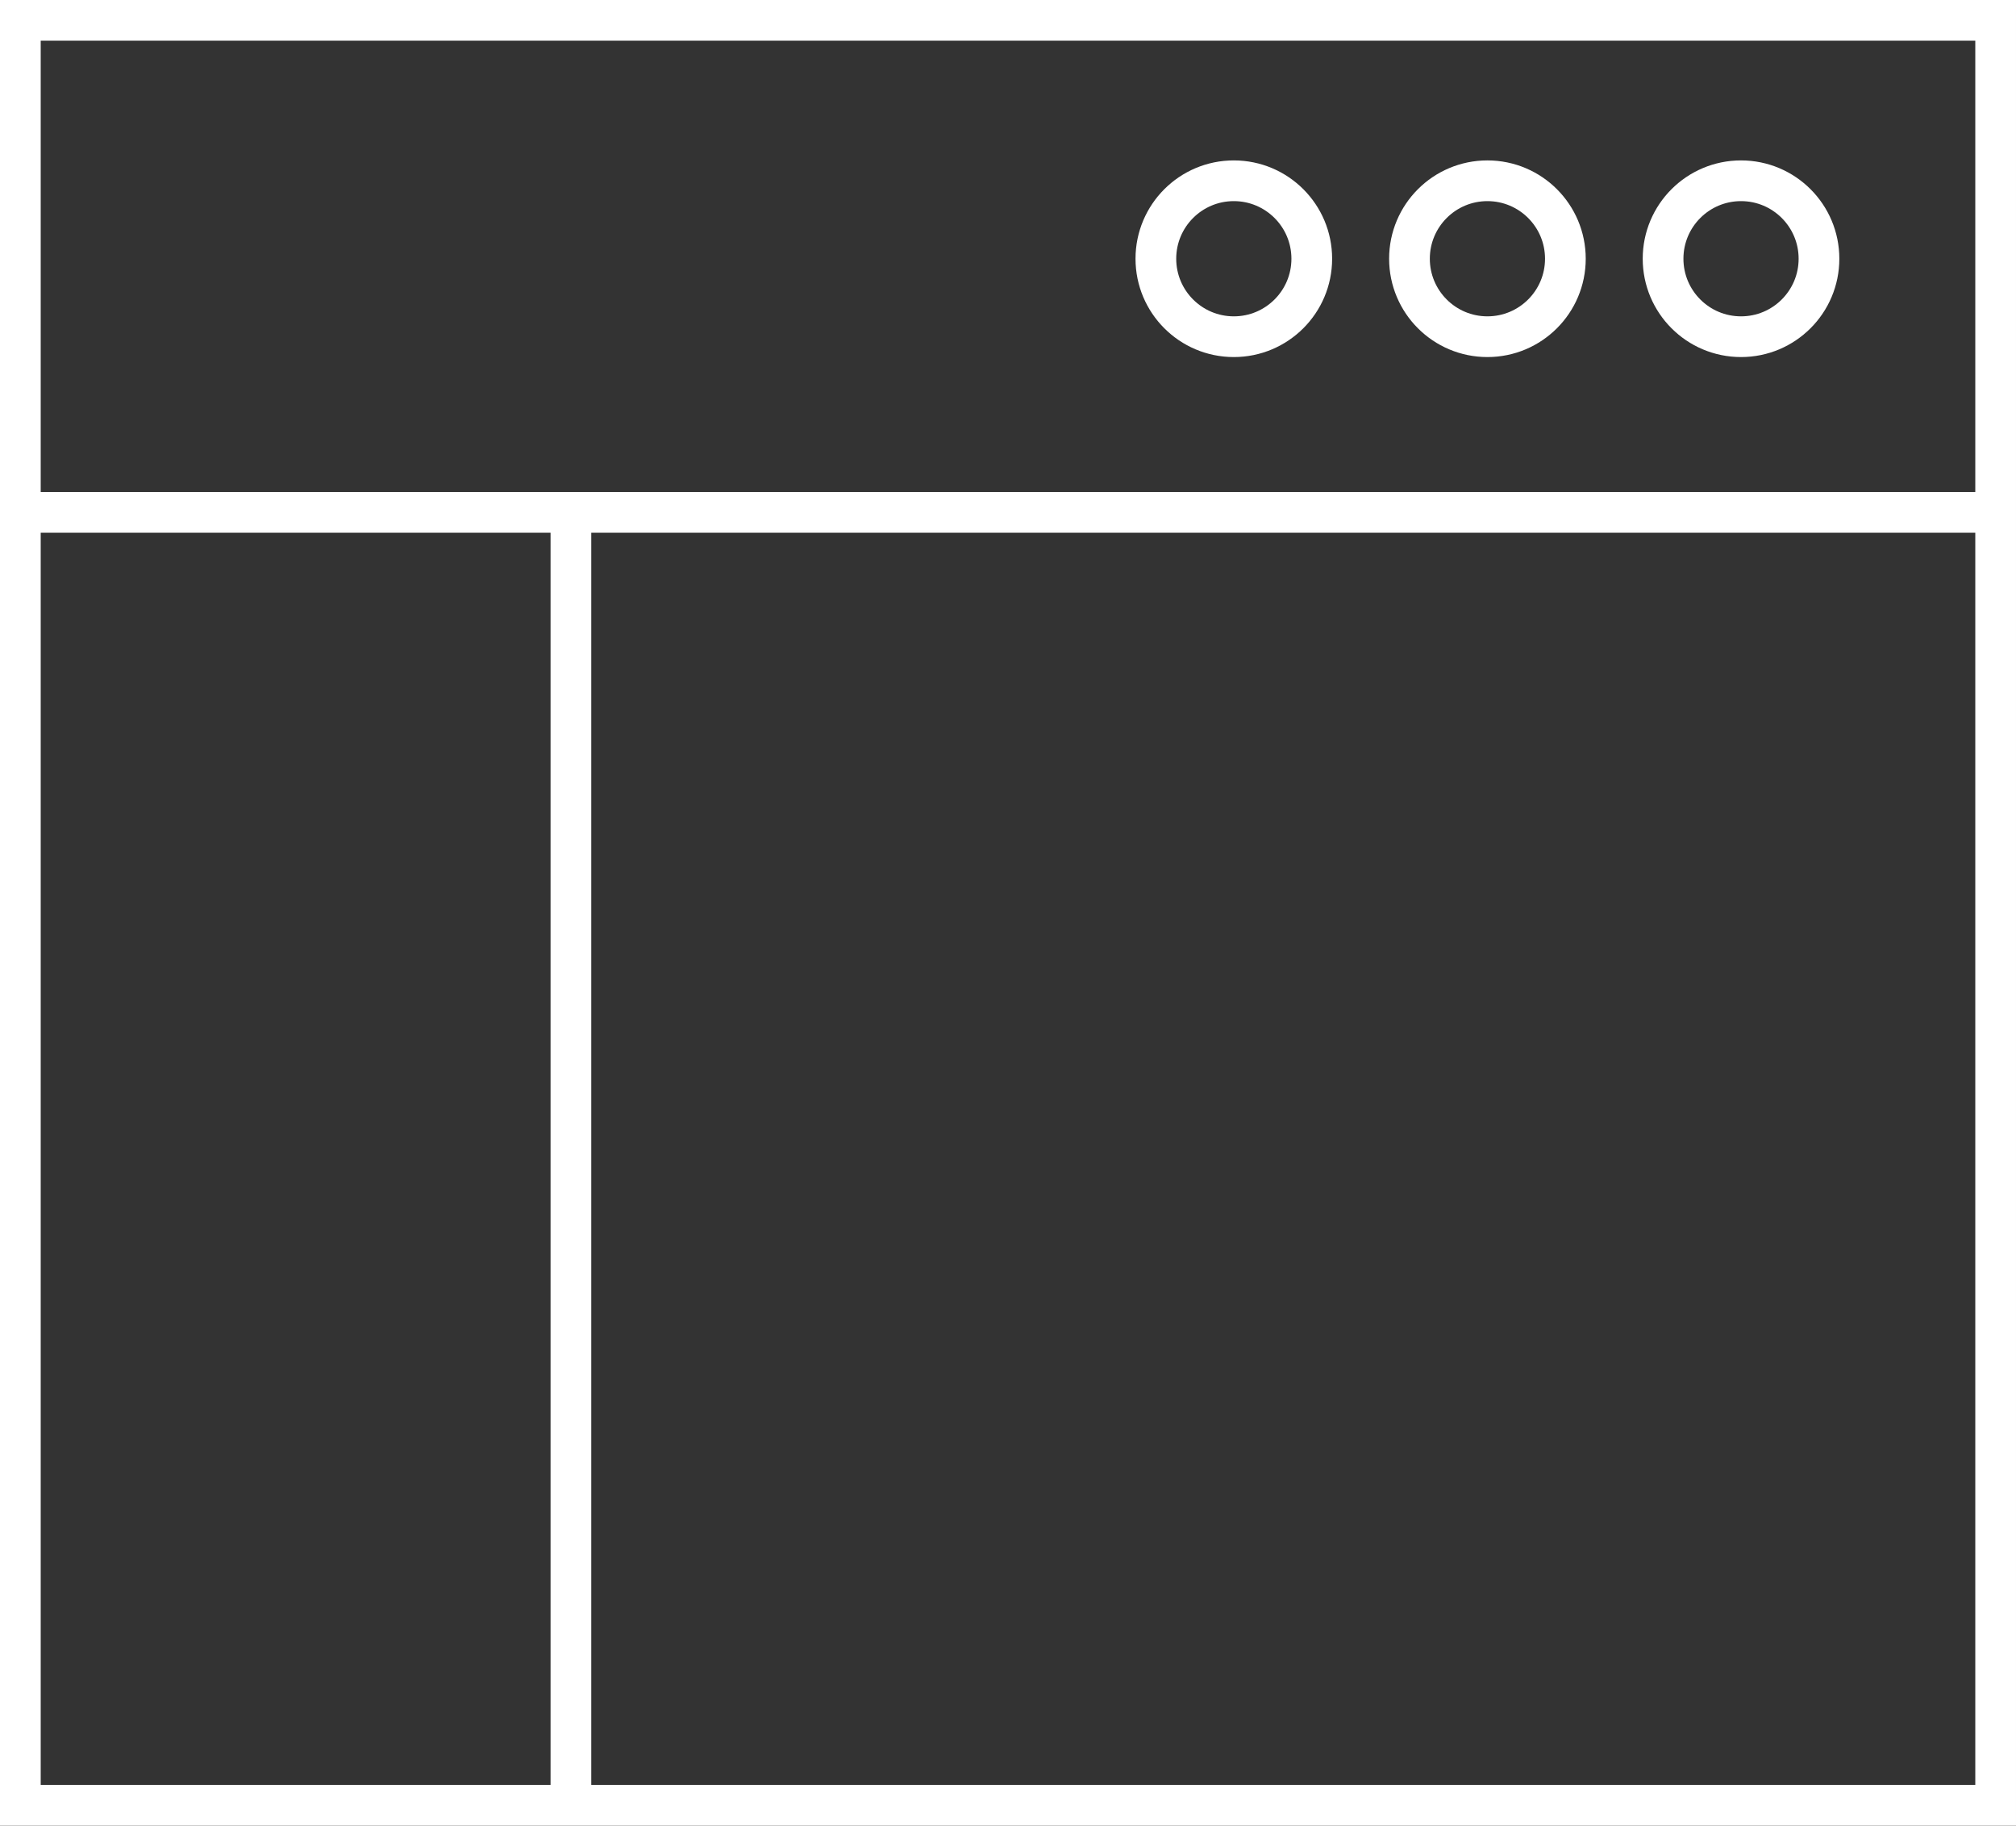 <svg xmlns="http://www.w3.org/2000/svg" viewBox="0 0 99.05 89.68"><rect x="0" y="0" width="99.05" height="89.68" fill="#333333" stroke="none"/><defs><style>.cls-1{fill:none;stroke:#fff;stroke-miterlimit:10;stroke-width:2px;}</style></defs><title>start-web-active</title><g id="Layer_2" data-name="Layer 2"><g id="Layer_1-2" data-name="Layer 1"><rect class="cls-1" x="1" y="1" width="97.05" height="87.68"/><line class="cls-1" x1="1.7" y1="25.17" x2="97.99" y2="25.17"/><line class="cls-1" x1="28.05" y1="25.65" x2="28.05" y2="87.92"/><circle class="cls-1" cx="60.62" cy="12.71" r="3.83"/><circle class="cls-1" cx="73.08" cy="12.71" r="3.83"/><circle class="cls-1" cx="85.54" cy="12.71" r="3.83"/></g></g></svg>